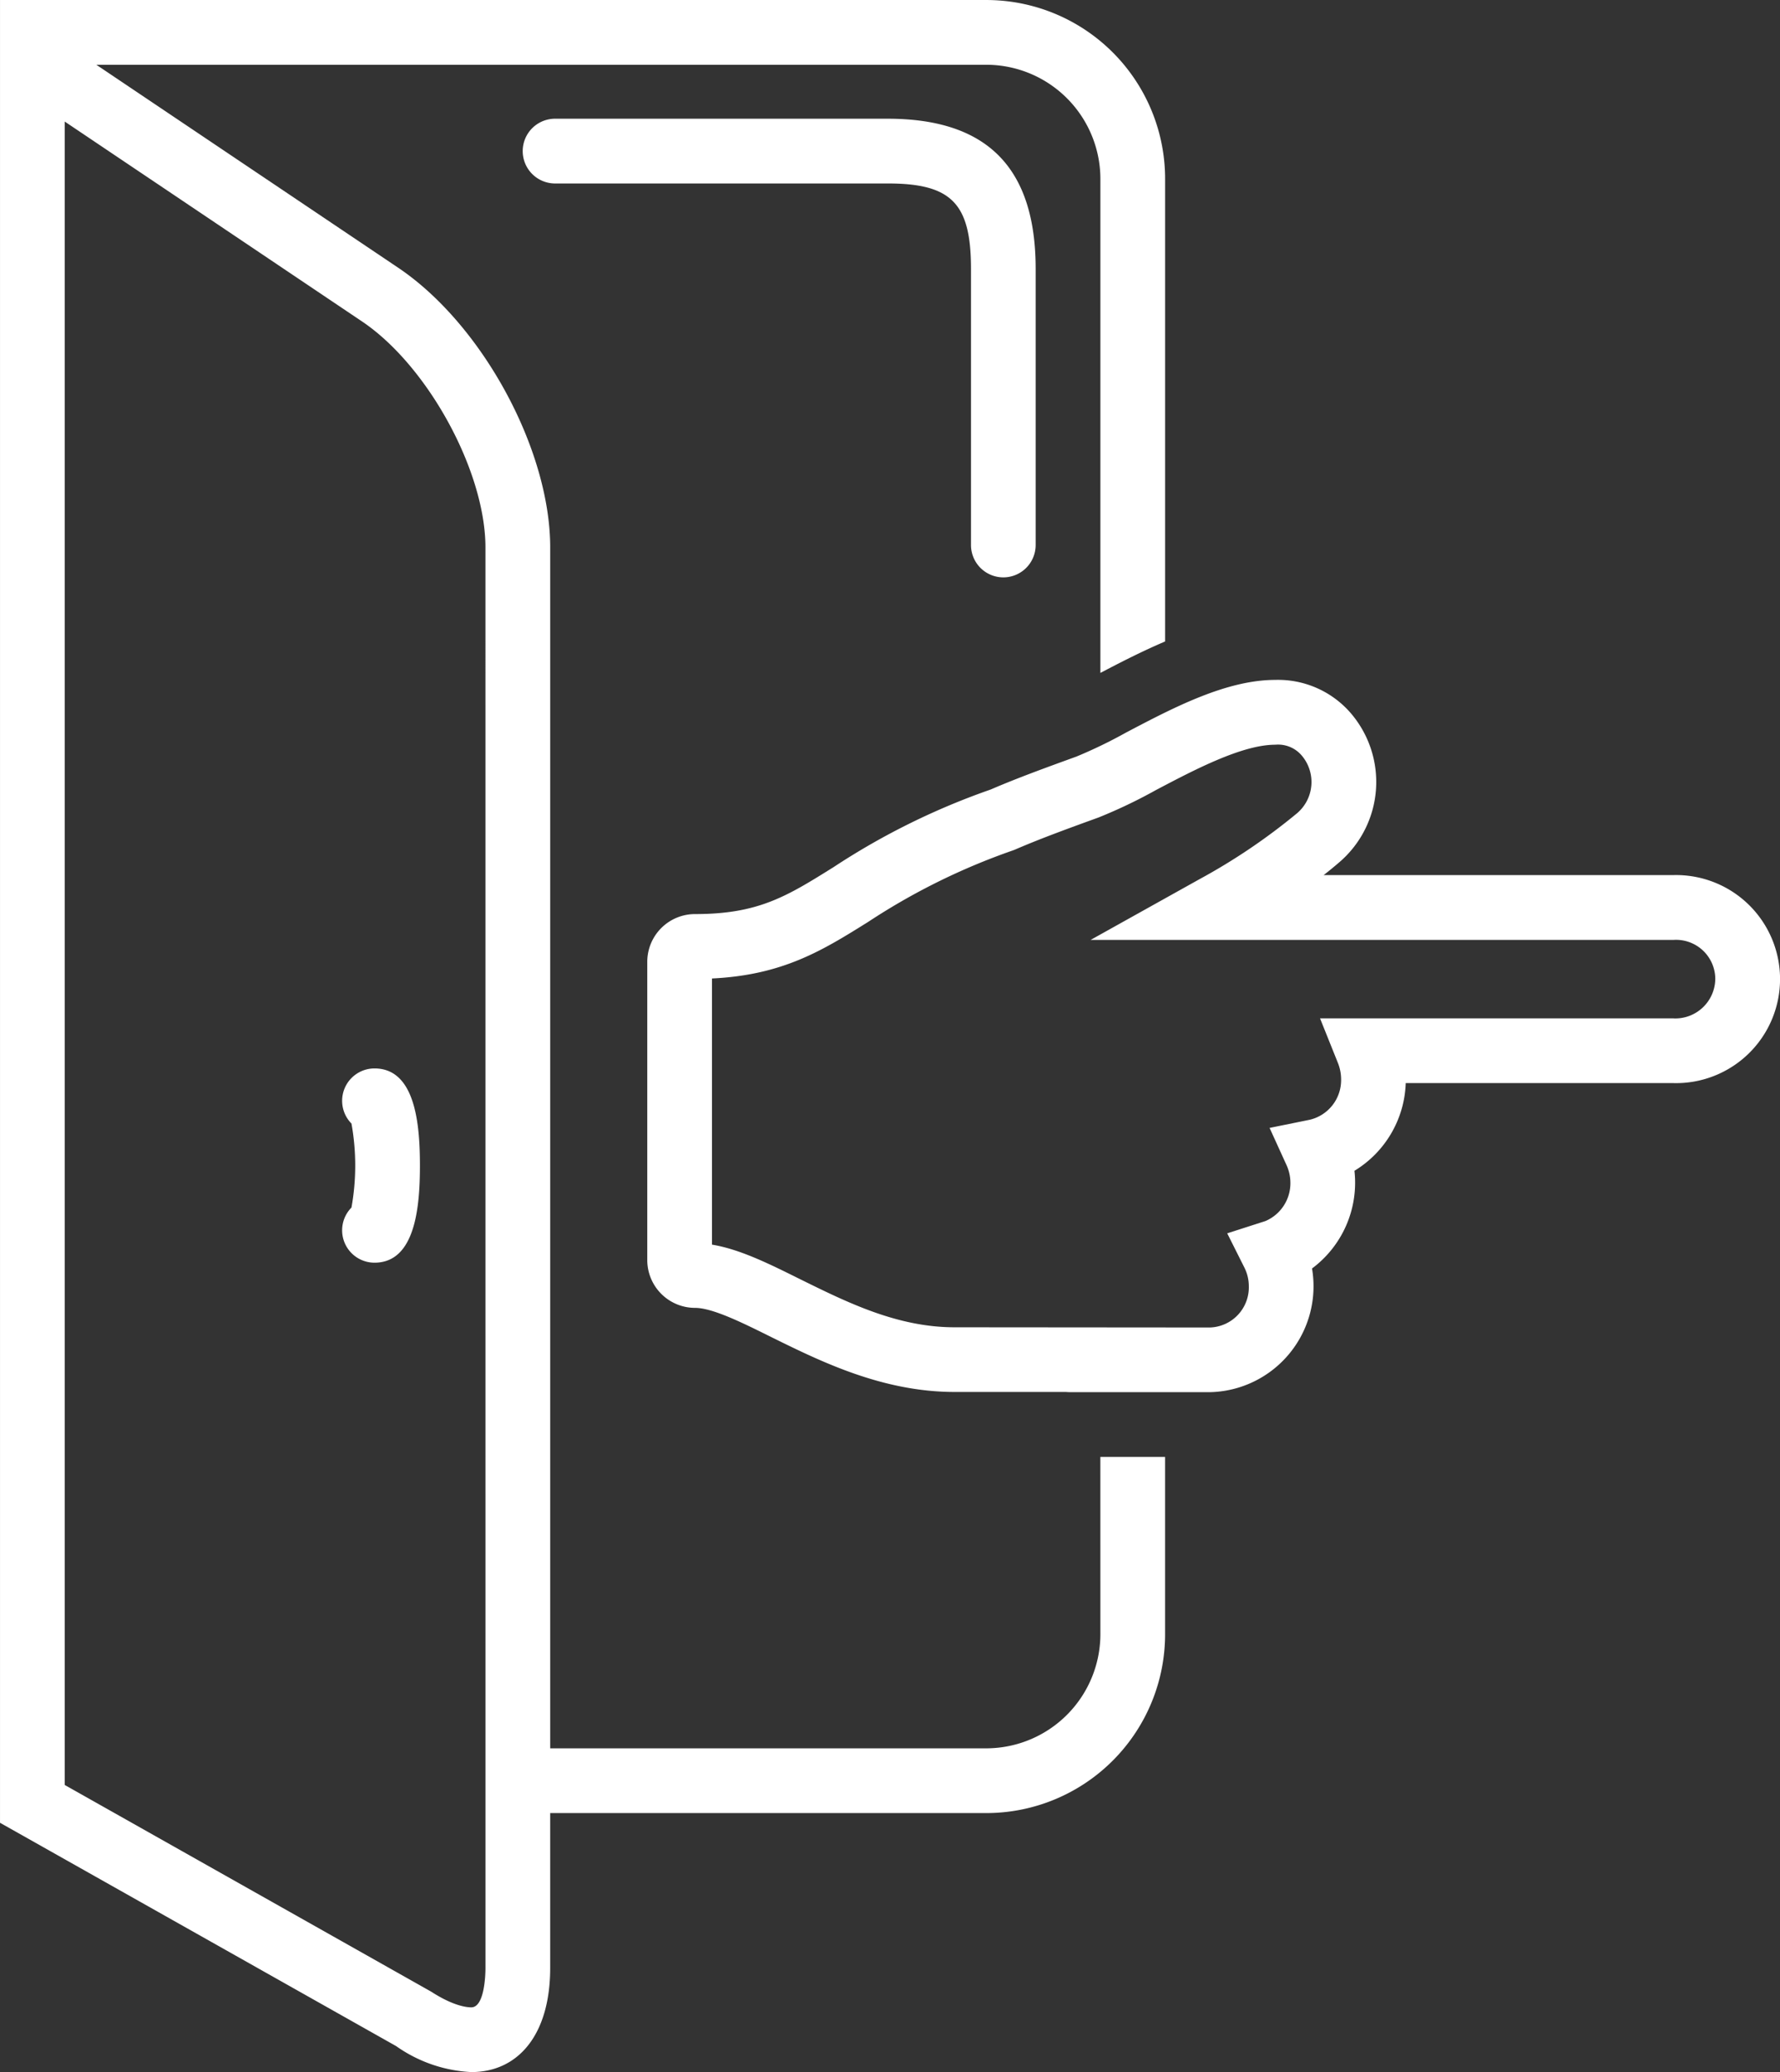 <svg xmlns="http://www.w3.org/2000/svg" width="215.968" height="251.31" viewBox="0 0 215.968 251.31">
  <rect x="0" y="0" width="215.968" height="251.31" fill="#333333" stroke="none"/>
  <g id="Group_39" data-name="Group 39" transform="translate(373.673 -1791)">
    <path id="Path_258" data-name="Path 258" d="M413.272,207.421H370.811q1-.781,1.9-1.557a12.82,12.82,0,0,0,1.352-18.129,11.655,11.655,0,0,0-9.119-3.988c-5.964,0-12.415,3.392-18.107,6.386a57.529,57.529,0,0,1-6.031,2.917c-3.52,1.276-7.159,2.594-10.415,4a86.1,86.1,0,0,0-19.017,9.389c-5.7,3.56-9.135,5.71-16.834,5.71a5.792,5.792,0,0,0-5.794,5.778v36.2a5.8,5.8,0,0,0,5.794,5.783c2.119,0,5.731,1.793,9.259,3.545,6.008,2.964,13.484,6.654,22.241,6.654h13.493c.193.016.384.025.573.025H357a12.845,12.845,0,0,0,12.4-15,12.971,12.971,0,0,0,5.147-11.85,12.943,12.943,0,0,0,6.223-10.635h32.5a12.618,12.618,0,1,0,0-25.229Zm0,17.374h-42.9l2.163,5.391a5.4,5.4,0,0,1,.394,2.005,4.94,4.94,0,0,1-3.834,4.91l-4.844.982,2.051,4.5a5.2,5.2,0,0,1,.475,2.161,4.991,4.991,0,0,1-3.026,4.635l-4.64,1.49,2.09,4.167a5.057,5.057,0,0,1,.531,2.254,4.874,4.874,0,0,1-4.73,5l-30.965-.025c-6.926,0-12.944-2.971-18.785-5.853-3.73-1.855-7.289-3.622-10.655-4.172v-32.28c8.627-.412,13.435-3.417,18.973-6.877a79.054,79.054,0,0,1,17.518-8.649l.287-.11c3.068-1.332,6.644-2.628,10.129-3.892a61.827,61.827,0,0,0,6.986-3.339c4.644-2.444,10.425-5.485,14.45-5.485a3.762,3.762,0,0,1,3.175,1.269,4.963,4.963,0,0,1-.526,7.038,73.77,73.77,0,0,1-11.856,8.01l-13.192,7.356h70.731a4.765,4.765,0,0,1,5.056,4.661,4.852,4.852,0,0,1-5.056,4.861Z" transform="translate(-583.885 1689.714)" fill="#fff"/>
    <path id="Path_255" data-name="Path 255" d="M313.457,87.711a3.927,3.927,0,0,0,3.927-3.927V50.293c0-12.254-5.871-18.21-17.951-18.21H259.138a3.927,3.927,0,1,0,0,7.853h40.3c7.738,0,10.1,2.419,10.1,10.357V83.785A3.927,3.927,0,0,0,313.457,87.711Z" transform="translate(-565.4 1773.316)" fill="#fff"/>
    <path id="Path_256" data-name="Path 256" d="M206.25,292.677a3.918,3.918,0,0,0,1.132,2.759,28.809,28.809,0,0,1,0,10.189,3.927,3.927,0,0,0,2.794,6.686c4.942,0,5.513-6.723,5.513-11.78s-.571-11.78-5.513-11.78a3.927,3.927,0,0,0-3.927,3.927Z" transform="translate(-538.411 1631.833)" fill="#fff"/>
    <path id="Path_257" data-name="Path 257" d="M247.259,198.042a13.862,13.862,0,0,1-13.686,14H180.506V66.4c0-11.894-8.258-27.084-18.449-33.933L125.437,7.853H233.573a13.862,13.862,0,0,1,13.686,14V81.613c2.421-1.273,5.064-2.626,7.853-3.816V21.853A21.694,21.694,0,0,0,233.573,0H113.751V0l0,0V221.072l48.059,27.084a17.251,17.251,0,0,0,9.121,3.152c5.712,0,9.573-4.549,9.573-12.627V219.894h53.067a21.7,21.7,0,0,0,21.539-21.855V176.7h-7.854Zm-74.608,40.642c0,.487-.047,4.774-1.72,4.774-.577,0-2.207-.184-4.861-1.9L121.6,216.485V14.74l36.072,24.243c7.978,5.362,14.976,18.173,14.976,27.415Z" transform="translate(-487.422 1791.002)" fill="#fff"/>
  </g>
</svg>
